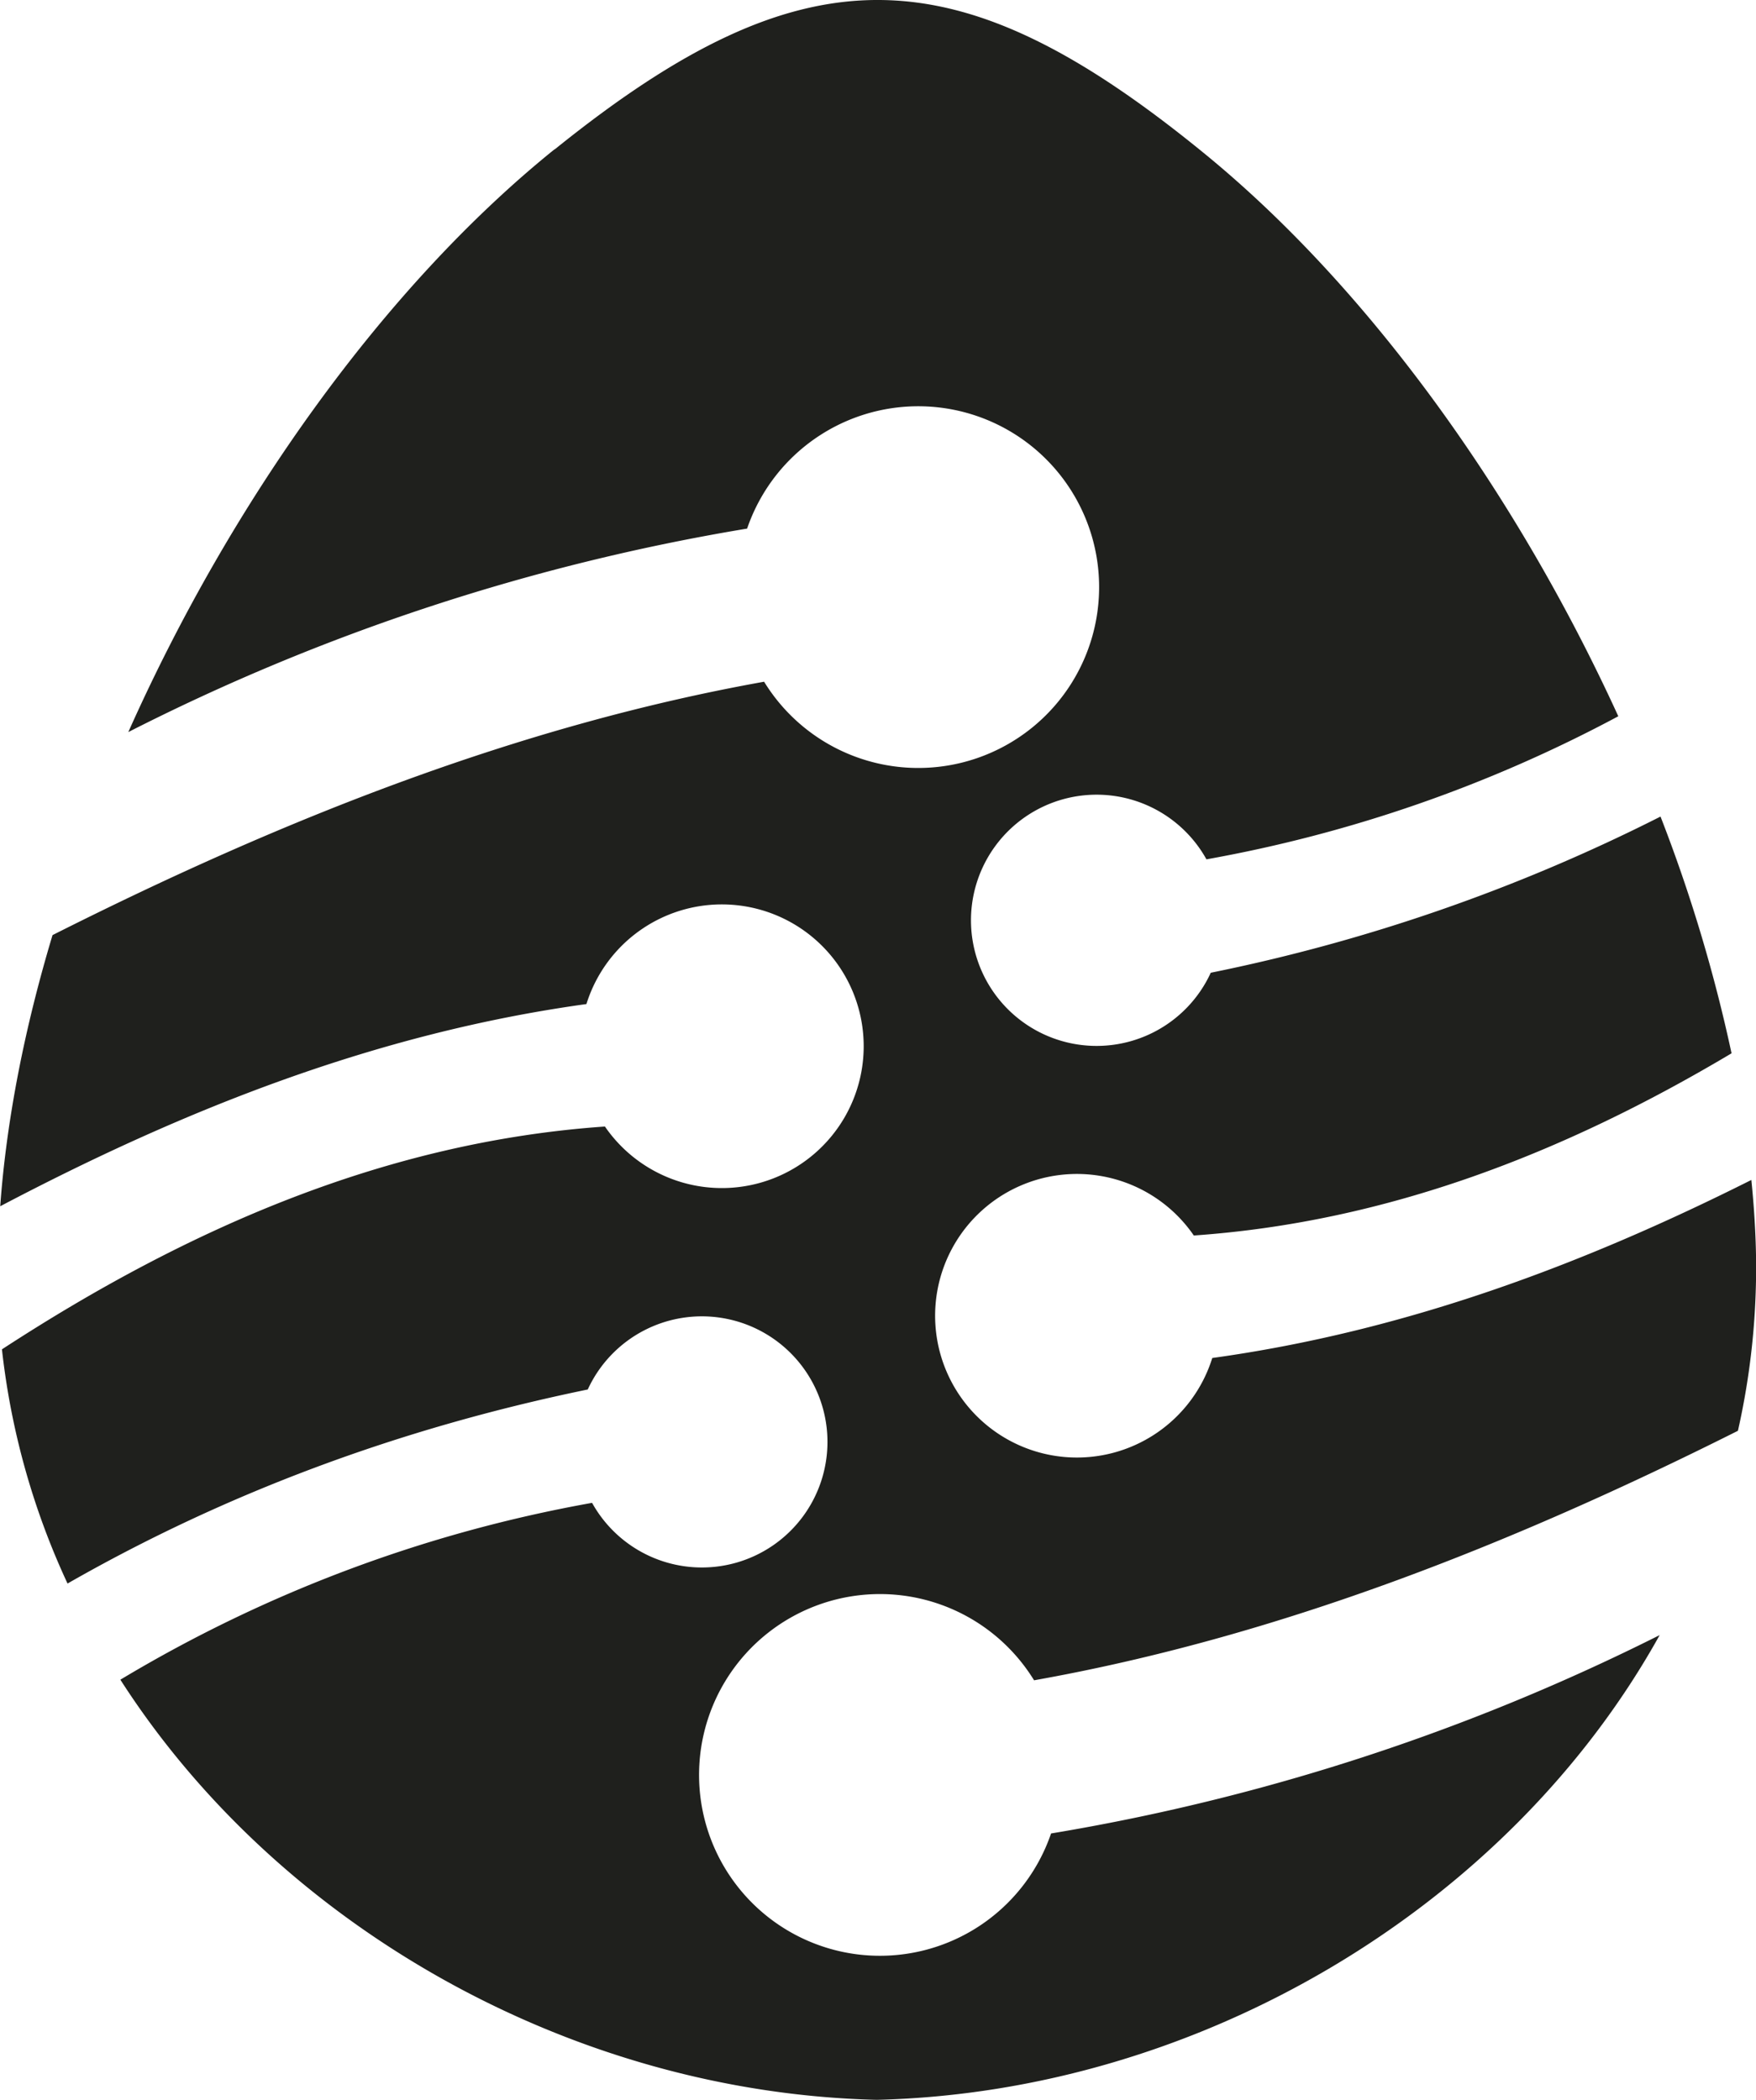 <svg xmlns="http://www.w3.org/2000/svg" data-name="Layer 1" viewBox="0 0 407.18 486.96"><defs><style>.cls-1{fill:#1f201d;fill-rule:evenodd;}</style></defs><title>4</title><path class="cls-1" d="M197.51,111.19c-39.66,32-75.12,82-98.81,135.13a494.73,494.73,0,0,1,143.49-47.19h0a41.94,41.94,0,1,1,3.94,35.51h0c-56.82,10.17-111.43,31.76-165,58.76C74.68,314.86,70.46,336.14,69,356.28c42.71-22.48,87.25-40.16,135.93-46.89a32.89,32.89,0,1,1,4.29,28.4h0C159,341.28,113.06,361,69.4,389.46a174,174,0,0,0,15.21,54.31q55-31.47,120.63-45h0a29.12,29.12,0,1,1,1,26.29h0A322.58,322.58,0,0,0,96.86,466.07c36.92,57.52,104.94,95.73,175.38,97.43,74.58-1.8,146.43-44.53,181.55-107.77a495.23,495.23,0,0,1-141.12,46h0a41.94,41.94,0,1,1-3.94-35.52h0c56.19-10,110.22-31.28,163.21-57.86a171.63,171.63,0,0,0,4-46.42q-.28-5.81-.89-11.75c-39.4,19.79-80.48,35.12-125,41.29a32.88,32.88,0,1,1-4.28-28.41h0c44.43-3.09,85.54-18.91,124.69-42.25a360.13,360.13,0,0,0-16.47-54.9,411.83,411.83,0,0,1-104.29,36.22h0a29.13,29.13,0,1,1-1-26.3h0a322.44,322.44,0,0,0,95.5-33.18c-23.39-51.17-57.57-99.05-95.76-130.32-57.7-47.24-93-47.79-150.86-1.14" transform="translate(-68.95 -76.55)"></path></svg>